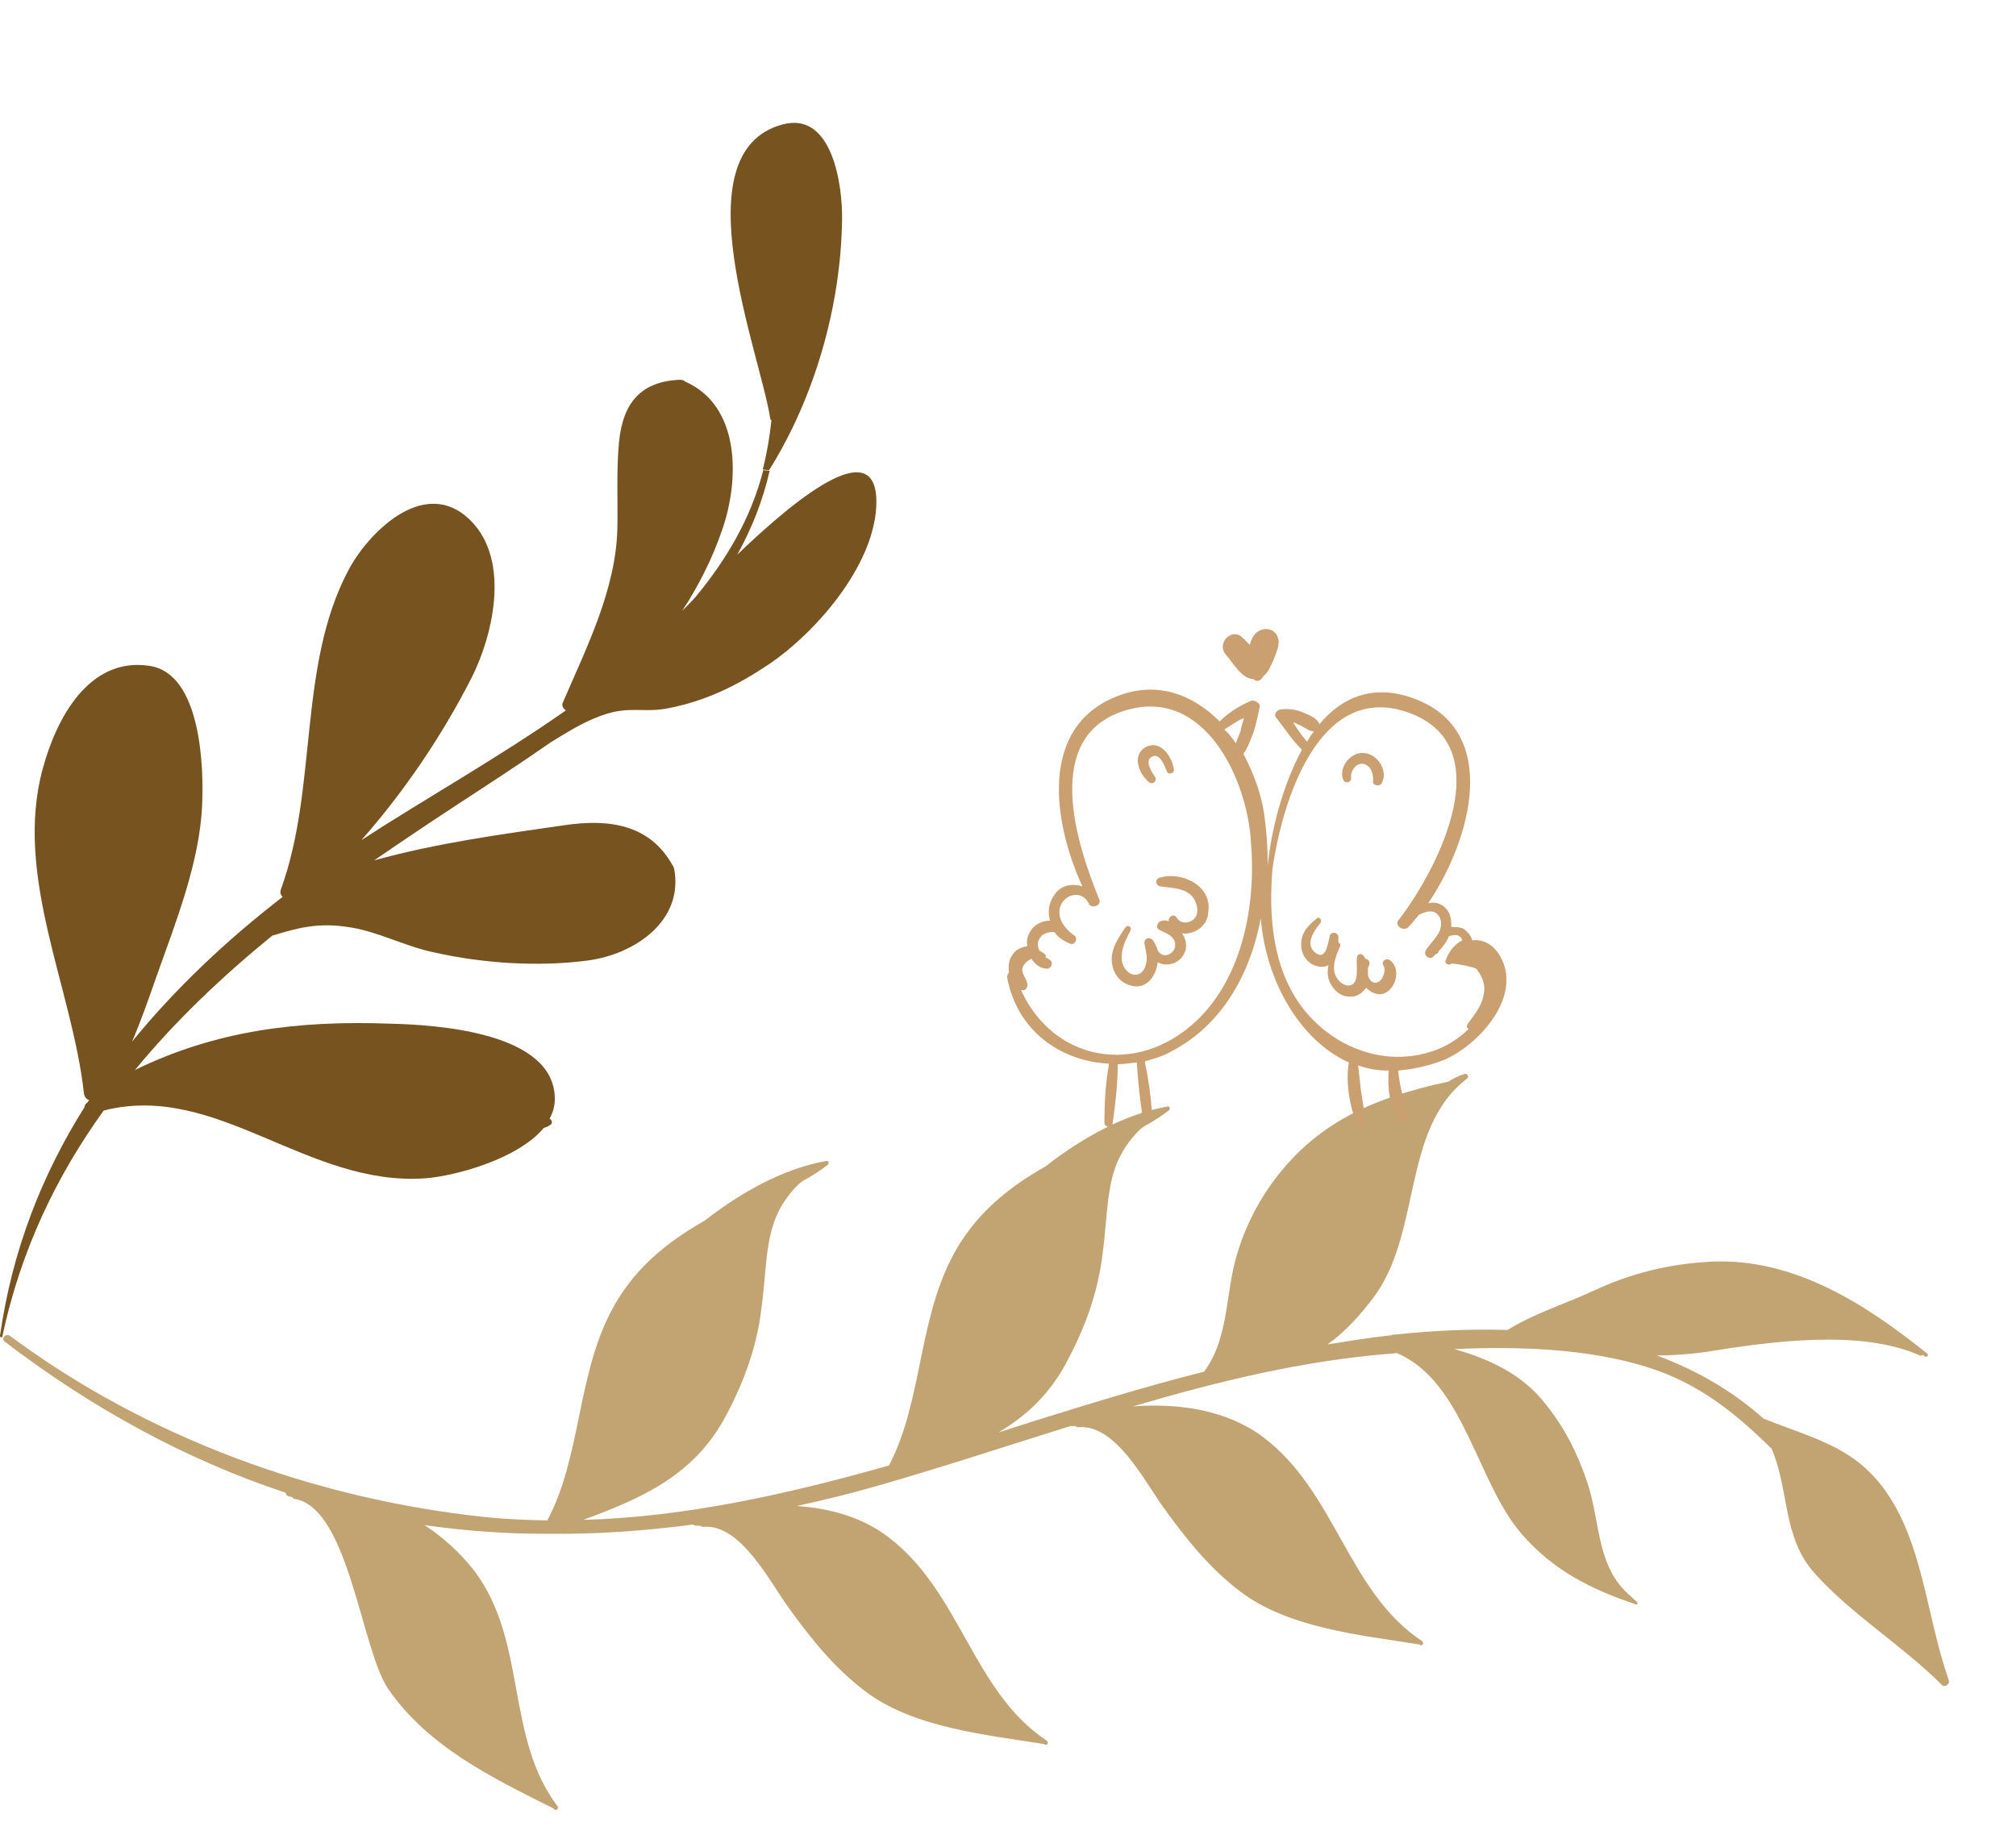 <?xml version="1.0" encoding="utf-8"?>
<!-- Generator: Adobe Illustrator 16.0.0, SVG Export Plug-In . SVG Version: 6.00 Build 0)  -->
<!DOCTYPE svg PUBLIC "-//W3C//DTD SVG 1.1//EN" "http://www.w3.org/Graphics/SVG/1.1/DTD/svg11.dtd">
<svg version="1.1" id="Vrstva_1" xmlns="http://www.w3.org/2000/svg" xmlns:xlink="http://www.w3.org/1999/xlink" x="0px" y="0px"
	 width="348.1px" height="318.3px" viewBox="0 0 348.1 318.3" style="enable-background:new 0 0 348.1 318.3;" xml:space="preserve"
	>
<style type="text/css">
<![CDATA[
	.st0{fill:#FFFFFF;stroke:#C69C6D;stroke-width:3;stroke-miterlimit:10;}
	.st1{opacity:0.6;fill:#FFFFFF;}
	.st2{fill:#AE2C38;}
	.st3{fill-rule:evenodd;clip-rule:evenodd;fill:#76531F;}
	.st4{fill:#E6E6E6;}
	.st5{fill:#FFFFFF;stroke:#C69C6D;stroke-miterlimit:10;}
	.st6{fill:#808184;}
	.st7{fill:#FFFFFF;stroke:#C69C6D;stroke-width:2;stroke-miterlimit:10;}
	.st8{fill-rule:evenodd;clip-rule:evenodd;fill:#AE2C38;}
	.st9{fill:#8C6239;}
	.st10{fill:url(#);}
	.st11{fill:none;stroke:#CAA070;stroke-miterlimit:10;}
	.st12{fill:none;stroke:#C69C6D;stroke-width:2;stroke-linecap:round;stroke-miterlimit:10;}
	.st13{fill:#F7E7CE;}
	.st14{fill:#333333;stroke:#333333;stroke-width:0.25;stroke-miterlimit:10;}
	.st15{fill:#C2A473;}
	.st16{fill:#C69C6D;}
	.st17{fill:#2C2C2C;}
	.st18{fill-rule:evenodd;clip-rule:evenodd;}
	.st19{opacity:0.7;}
	.st20{fill:#AE2C38;stroke:#8D1F2A;stroke-miterlimit:10;}
	.st21{fill:#FFFFFF;}
	.st22{fill:none;}
	.st23{fill:#CAA070;}
	.st24{fill:none;stroke:#C69C6D;stroke-miterlimit:10;}
	.st25{fill:#333333;}
	.st26{fill:none;stroke:#C69C6D;stroke-width:2;stroke-linecap:round;stroke-miterlimit:10;stroke-dasharray:2,8;}
	.st27{opacity:0.7;fill:url(#);}
	.st28{fill-rule:evenodd;clip-rule:evenodd;fill:#CAA070;}
	.st29{fill:#FFFFFF;stroke:#CAA070;stroke-miterlimit:10;}
	.st30{fill:#CAA070;stroke:#C69C6D;stroke-miterlimit:10;}
	.st31{clip-path:url(#SVGID_22_);}
	.st32{clip-path:url(#SVGID_24_);}
	.st33{clip-path:url(#SVGID_26_);}
	.st34{fill:none;stroke:#C69C6D;stroke-width:2;stroke-miterlimit:10;}
	.st35{fill-rule:evenodd;clip-rule:evenodd;fill:#333333;}
	.st36{fill-rule:evenodd;clip-rule:evenodd;fill:#333333;stroke:#FFFFFF;stroke-miterlimit:10;}
	.st37{fill-rule:evenodd;clip-rule:evenodd;fill:#FFFFFF;stroke:#333333;stroke-width:0.25;stroke-miterlimit:10;}
	.st38{fill:#76531F;}
	.st39{fill:#A67C52;}
	.st40{fill-rule:evenodd;clip-rule:evenodd;fill:#FFFFFF;stroke:#8D1F2A;stroke-miterlimit:10;}
	.st41{fill-rule:evenodd;clip-rule:evenodd;fill:#AE2C38;stroke:#8D1F2A;stroke-miterlimit:10;}
	.st42{opacity:0.8;fill:url(#);}
]]>
</style>
<g>
	<g id="XMLID_13_">
		<g>
			<path class="st38" d="M0,230.7c0,0.3,0.4,0.4,0.4,0.1c3.2-14.9,9.3-27.6,17.5-39c19.6-5,35.1,13.2,55.6,11.7
				c5.1-0.4,15.9-3.3,20.4-8.7c0.4-0.1,0.8-0.3,1.1-0.5c0.5-0.3,0.3-0.9-0.1-1.1c0.6-1.1,0.9-2.2,0.9-3.4c0-11.6-20.6-12.8-28.3-13
				c-16.1-0.6-30.3,1.2-44.2,8c7-8.5,15-16.1,23.7-23.2c4.3-1.3,7.9-2.4,13.7-1.4c4.8,0.8,9.4,3.3,14.3,4.3
				c8.5,1.9,17.9,2.5,26.4,1.4c8.4-1.1,16.7-7,15-15.9c0-0.1-0.1-0.1-0.1-0.2c0-0.1,0-0.1,0-0.1c-0.1-0.1-0.1-0.2-0.2-0.3
				c-3.9-7-10.9-8-18.5-6.9c-11.1,1.6-22.2,3.1-33,6.1c4.8-3.3,9.7-6.6,14.6-9.8c5.2-3.4,10.6-6.9,15.9-10.6
				c2.8-1.7,5.4-3.4,8.7-4.6c4.9-1.8,7.3-0.4,11.7-1.3c6.5-1.3,11.8-3.9,17.3-7.6c8.1-5.5,17.9-16.8,18.5-27.1
				c0.7-13.1-13.1-2.3-24,8.2c2.5-4.5,4.4-9.3,5.6-14.5l-1.1-0.1c-2.1,8.2-6.3,15.4-11.7,21.9c-0.8,0.9-1.6,1.7-2.3,2.4
				c2.8-4.3,5.2-9,6.9-14c3-8.6,3.2-21.4-6.4-25.6c-0.2-0.2-0.5-0.3-0.8-0.3c0,0,0,0,0,0c-0.1,0-0.3,0-0.4,0
				c-6.5,0.4-9.5,4-10.2,10.6c-0.5,5.1-0.2,10.1-0.3,15.2c-0.3,10.5-5.3,20.4-9.4,29.9c-0.3,0.6,0.1,1.1,0.5,1.4
				c-11.7,8.2-24.4,15.3-35.3,22.4c7.5-8.5,14-18.2,18.9-27.8c4.1-8,7-21.5-0.8-28.1c-7.8-6.6-17.2,3.2-20.4,9.4
				c-8.7,16.5-5.2,37.5-11.6,55c-0.2,0.6,0,1,0.3,1.3c-9.7,7.5-18.5,15.8-26,25c1.6-3.7,2.9-7.5,4.2-11.2c3.3-9.3,7.5-19.8,7.9-29.7
				c0.3-6.2-0.1-22.7-9.1-24c-10.5-1.6-16.1,9.2-18.4,17.7c-5.1,18.6,5.1,37.9,7.1,56.2c0.1,0.6,0.5,1,0.9,1.1
				c-0.1,0.1-0.2,0.3-0.3,0.4c-0.3,0.2-0.5,0.5-0.5,0.8C7.3,202.8,2.1,215.9,0,230.7z"/>
			<path class="st38" d="M131.7,81.1l1.1,0.1c7.9-12.6,12.4-28.4,12.6-43.3c0.1-5.4-1.5-18.8-10.3-16.4c-17.8,4.8-3.8,39.6-2.1,50.8
				c0,0.1,0.1,0.2,0.2,0.3C132.9,75.5,132.4,78.4,131.7,81.1z"/>
		</g>
	</g>
	<path class="st15" d="M326.8,259.4c-5.6-9.4-13.1-10.7-22.3-14.4c-5.5-4.9-11.7-8.4-18.4-10.9c2.7,0,5.5-0.2,8.4-0.6
		c11.1-1.8,26.7-4,37,0.6c0.2,0.1,0.4,0,0.5-0.1c0.1,0.1,0.3,0.2,0.4,0.3c0.3,0.2,0.7-0.3,0.4-0.5c-10.7-8.6-23.1-16.6-37.4-15.9
		c-7.3,0.4-13.8,2-20.4,5.1c-4.8,2.2-10.2,3.9-14.7,6.7c-6.4-0.2-12.9,0.1-19.5,0.8c-0.2,0-0.3,0-0.5,0.1c-3.7,0.4-7.4,1-11.1,1.6
		c3-2.1,5.6-5,7.8-7.9c8.6-11.2,4.9-29.3,16.3-38c0.4-0.3,0.1-1-0.4-0.8c-1.1,0.3-2,0.8-2.8,1.3c-13,2.8-23.1,7.1-30.8,18
		c-2.6,3.7-4.7,8.1-5.9,12.5c-1.8,6.5-1.3,14-5.5,19.6c-10.7,2.7-20.9,5.9-29.9,8.7c-1.9,0.6-3.7,1.2-5.6,1.8
		c4.7-2.8,8.8-6.5,11.8-12.2c3.2-6,5.4-12,6.2-18.8c1.2-9.1,0.3-15.2,6.4-21.3c0.3-0.2,0.5-0.4,0.8-0.6c1.5-0.8,2.9-1.7,4.2-2.7
		c0.3-0.2,0.2-0.8-0.2-0.7c-7.3,1.3-14.6,5.3-21,10.3c-6.7,3.8-12.5,8.5-16.3,15.9c-5.8,11.3-5.1,24.9-10.8,35.8
		c-17.3,4.9-35,8.9-52.8,9.4c10-3.7,19.1-7.6,24.6-17.9c3.2-6,5.4-12,6.2-18.8c1.2-9.1,0.3-15.2,6.4-21.3c0.3-0.2,0.5-0.4,0.8-0.6
		c1.5-0.8,2.9-1.7,4.2-2.7c0.3-0.2,0.2-0.8-0.2-0.7c-7.3,1.3-14.6,5.3-21,10.3c-6.7,3.8-12.5,8.5-16.3,15.9
		c-5.8,11.3-5.1,25-10.9,35.9c-3.6-0.1-7.2-0.2-10.8-0.6c-29.3-3.1-58.3-13.7-82-31.3c-0.7-0.5-1.6,0.5-0.9,1
		c14.8,11.3,31,20.3,48.5,26.1c0.1,0.3,0.2,0.5,0.5,0.6c0.2,0.1,0.5,0.1,0.7,0.2c0.1,0.2,0.2,0.3,0.5,0.3
		c9.3,1.7,11.4,26.2,16.1,32.9c6.9,9.9,17.8,15.2,28.4,20.5c0.1,0.1,0.1,0.1,0.2,0.2c0.3,0.3,0.8-0.1,0.6-0.5
		c-9.1-12-5.2-28.5-14.4-40.7c-2.5-3.2-5.4-5.8-8.6-7.9c7,1,13.9,1.5,20.9,1.5c0.1,0,0.2,0,0.3,0c8.4,0.1,16.8-0.5,25.2-1.6
		c0.1,0.1,0.3,0.2,0.4,0.2c0.3,0,0.5,0,0.8,0c0.1,0.1,0.3,0.2,0.5,0.2c6.5-0.6,11.5,9.5,14.8,14c3.9,5.4,7.8,10.3,13.2,14.4
		c8.3,6.3,20.8,7.5,30.8,9.1c0.1,0,0.2,0.1,0.2,0.1c0.5,0.2,0.7-0.4,0.3-0.7c-12.8-8.5-14.8-25.7-27.4-35.2
		c-4.5-3.4-10-4.9-15.7-5.3c4.5-1,9.1-2.1,13.6-3.4c11.2-3.2,22.4-6.9,33.6-10.4c0,0,0.1,0,0.1,0c0.3,0,0.5,0,0.8,0
		c0.1,0.1,0.3,0.2,0.5,0.2c6.5-0.6,11.5,9.5,14.8,14c3.9,5.4,7.8,10.3,13.2,14.4c8.3,6.3,20.8,7.5,30.8,9.1c0.1,0,0.2,0.1,0.2,0.1
		c0.5,0.2,0.7-0.4,0.3-0.7c-12.8-8.5-14.8-25.7-27.4-35.2c-6.3-4.7-14.5-5.9-22.5-5.3c14.6-4.3,29.3-7.9,44.4-9.1
		c0.4,0,0.8-0.1,1.2-0.1c11.6,4.9,13.8,22.4,21.6,31.3c5.4,6.2,11.9,9.5,19.7,12.1c0.2,0.1,0.3-0.2,0.2-0.4c0,0,0,0,0,0c0,0,0,0,0,0
		c0,0,0,0,0,0c0,0-0.1,0-0.1-0.1c-0.4-0.3-0.7-0.6-1-0.9c-6.1-5.1-5.2-13-7.6-19.9c-1.7-5-3.9-9.3-7.2-13.4c-3.9-5-9.6-7.7-15.7-9.4
		c11.2-0.5,23-0.1,33.3,3.1c9,2.8,15.4,8.1,21.5,14.1c3.1,7.2,1.8,15.3,7.5,21.6c6.5,7.2,15,12.3,21.9,19.2c0.5,0.5,1.4-0.1,1.2-0.8
		C332.9,280,332.2,268.4,326.8,259.4z"/>
	<g>
		<g>
			<g>
				<path class="st23" d="M259,165.1c-1.2-2.1-3-2.9-4.8-2.7c-0.2-0.8-0.8-1.5-1.5-2c-0.6-0.3-1.4-0.3-2.1-0.3c0-0.9,0-1.7-0.5-2.6
					c-0.9-1.5-2.3-1.8-3.5-1.5c7.4-10.9,12.6-29.7-2.3-35.3c-7.1-2.7-12.6-0.3-16.5,4.4V125c-0.5-1.1-1.8-1.5-2.9-2
					c-1.2-0.5-2.4-0.6-3.6-0.5c-0.8,0-1.5,0.9-0.9,1.5c1.4,1.8,2.7,3.8,4.4,5.5l0,0c-3.3,6.1-5.3,13.8-5.9,20c0-3-0.2-5.9-0.6-8.8
					c-0.5-3.5-1.8-7.1-3.6-10.5c0.8-1.1,1.2-2.4,1.7-3.6c0.5-1.5,0.8-3,1.1-4.5c0.2-0.6-0.8-1.2-1.4-1.1c-2.1,0.9-3.9,2-5.5,3.6
					c-4.5-4.5-10.6-7.1-17.6-4.4c-13.8,5.3-11.1,22-6.1,32.9c-1.7-0.6-3.8-0.2-4.8,1.4c-1.1,1.5-1.2,3-0.8,4.5
					c-1.2,0-2.6,0.6-3.3,1.7c-0.6,0.9-0.8,1.8-0.6,2.7c-1.1,0.2-2.1,0.6-2.7,1.7c-0.5,0.6-0.6,1.8-0.5,2.9c-0.2,0.2-0.3,0.5-0.3,0.8
					c1.7,9.2,9.2,14.5,17.6,14.9c-0.6,3.3-0.8,6.7-0.8,10.2c0,0.8,1.4,1.1,1.4,0.2c0.5-3.5,0.9-6.8,0.9-10.3c1.1,0,2.1-0.2,3.3-0.3
					c0,0,0,0,0,0.2c0.2,2.9,0.5,5.9,0.9,8.6c0.2,0.9,1.7,0.8,1.7-0.2c-0.2-2.9-0.6-5.8-1.2-8.6v-0.2c1.7-0.5,3.2-0.9,4.7-1.8
					c8.6-4.5,13.5-13.3,15.3-22.9c0.8,10.3,6.4,20.9,15.2,24.9c-0.6,3.5,0.2,7.9,1.5,10.9c0.3,0.8,1.5,0.3,1.4-0.5
					c-0.2-1.8-0.5-3.6-0.8-5.5c-0.2-1.5-0.3-2.9-0.5-4.4c1.7,0.6,3.3,0.9,5.3,0.9c-0.3,3,0.2,6.1,1.7,8.6c0.5,0.9,1.8,0.3,1.7-0.6
					c-0.8-2.7-1.5-5.3-1.8-8c2.1-0.2,4.5-0.6,7-1.5C254.3,181.5,263.3,172.5,259,165.1z M214.8,124c-0.2,0.8-0.5,1.5-0.6,2.3
					c-0.3,0.8-0.6,1.4-0.8,2.1c-0.6-0.9-1.2-1.7-2-2.4C212.5,125.3,213.6,124.5,214.8,124z M206.6,176.3c-10.3,9.7-24.7,7-30.3-5.3
					c0.2,0,0.3,0,0.5,0c0.3,0,0.6-0.5,0.6-0.8c0-1.2-1.2-2-0.8-3.2c0.3-0.6,0.8-1.1,1.5-1.4c0.6,0.9,1.5,1.7,2.7,1.7
					c0.8,0,1.1-1.2,0.5-1.5c-0.3-0.2-0.5-0.3-0.8-0.5c0.2-0.2,0-0.5-0.2-0.6c-0.2-0.2-0.5-0.3-0.8-0.5c-0.3-0.6-0.5-1.4,0-2.1
					c0.5-0.9,1.5-1.2,2.6-1.1c0.6,0.9,1.5,1.5,2.7,2c0.9,0.3,1.4-1.1,0.6-1.5c-1.5-1.1-3-2.9-2.3-5c0.8-2.1,3.5-2.7,4.7-0.8
					c0,0.2,0.2,0.2,0.2,0.2s0,0,0,0.2c0.5,0.9,2.3,0.3,1.8-0.8c-3.9-9.5-10-28.2,4.5-32.6c13.8-4.2,21.1,12.1,21.7,22.7
					C216.9,156.2,214.6,168.7,206.6,176.3z M223.3,124.8c0.3,0,0.6,0.2,0.8,0.3c0.9,0.3,1.7,1.1,2.6,1.2c0,0,0,0,0.2,0
					c-0.5,0.6-0.9,1.2-1.2,1.8C224.8,127.1,224,125.9,223.3,124.8z M253.4,176.9c-0.2,0.3-0.2,0.6,0.2,0.8c-1.7,1.7-4.1,3.2-6.4,3.9
					c-5.5,1.8-11.2,0.9-16.1-2c-10.5-6.4-12.3-18.2-11.4-29.4l0,0c1.8-12.6,8.2-31.8,22.7-27.4c17.1,5.3,6.1,27-0.9,36.1
					c-0.8,0.9,0.8,2.1,1.7,1.2c0.6-0.6,1.2-1.4,1.8-2.1c1.5-0.8,3.3-1.1,3.8,1.1c0.3,2.1-1.5,3.3-2.6,5c-0.5,0.8,0.5,1.7,1.2,1.2
					c0.2-0.2,0.3-0.3,0.5-0.5c0.2,0,0.5-0.2,0.5-0.5l0,0c0.8-0.8,1.4-1.7,1.8-2.6c0.5-0.2,0.8-0.2,1.4-0.2c0.5,0.2,0.8,0.5,0.9,0.9
					c-1.2,0.6-2.3,1.8-2.9,3.5c-0.2,0.6,0.6,0.9,1.1,0.5c1.7,0.2,3.2,0.5,4.2,0.9c0.9,1.1,1.4,2.3,1.4,3.6
					C256.1,173.7,254.6,175.1,253.4,176.9z"/>
				<path class="st23" d="M235.8,130.1c-2.4-0.5-4.7,2.3-3.9,4.5c0.3,0.8,1.4,0.6,1.4-0.2c-0.2-1.2,0.9-2.9,2.4-2.4
					c1.2,0.5,1.4,1.8,1.4,2.9c-0.2,0.8,1.1,0.9,1.4,0.5C239.8,133.3,238,130.4,235.8,130.1z"/>
				<path class="st23" d="M197.9,129c-2.6,1.4-1.2,4.7,0.5,6.1c0.6,0.5,1.4-0.2,1.1-0.8c-0.5-0.8-2-2.9-0.6-3.6
					c1.4-0.8,2.3,1.8,2.6,2.6c0.3,0.5,1.2,0.3,1.2-0.3C202.5,130.9,200.5,127.7,197.9,129z"/>
				<path class="st23" d="M200.2,151.6c-0.9,0.3-0.6,1.4,0.2,1.5c2.4,0.3,5.5,0.3,6.2,3.2c0.3,0.9,0.2,2.1-0.8,2.7
					c-0.8,0.5-2,0.5-2.6-0.5c-0.5-0.8-1.5-0.2-1.4,0.6c-0.5-0.2-0.9-0.2-1.4,0c-0.6,0.2-0.9,1.2-0.2,1.5c1.2,0.6,2.9,1.1,2.7,2.9
					c-0.3,1.5-2.3,2.1-3,0.6c-0.2-0.6-0.5-1.2-0.8-1.7c-0.5-0.6-1.5-0.5-1.5,0.5c0.2,1.2,0.6,2.3,0.3,3.5c-0.3,1.7-1.8,2.6-3.2,1.4
					c-2.1-2-0.5-5.2,0.5-7.1c0.3-0.6-0.5-1.1-0.9-0.5c-1.2,1.8-2.6,3.8-2.3,6.1c0.2,1.7,1.2,3.2,2.9,3.8c2.9,1.1,4.7-1.4,5-3.9
					c1.4,0.8,3.5,0.3,4.4-1.2c0.8-1.2,0.6-2.7-0.2-3.8c2,0.3,4.4-1.2,4.5-3.5C209.5,153,204,150.4,200.2,151.6z"/>
				<path class="st23" d="M240.1,165.9c-0.8-0.6-1.7,0.2-1.2,0.9c0.5,0.9-0.2,2.7-1.2,2.9c-0.8,0.2-1.4-0.6-1.5-1.4
					c0-0.3,0-0.8,0-1.1c0-0.2,0.2-0.3,0.2-0.5c0.3-0.5-0.2-1.1-0.6-1.1c-0.2-0.2-0.2-0.3-0.3-0.5c-0.5-0.6-1.2-0.3-1.2,0.3
					c-0.2,1.4,0.6,4.8-1.5,4.8c-1.1,0-2-1.1-2.3-2c-0.5-1.7,0.3-3.3,0.9-4.8c0.2-0.3-0.2-0.6-0.3-0.6c0-0.3,0-0.6,0-1.1
					c-0.2-0.8-1.4-0.8-1.5,0c-0.3,1.1-0.6,4.2-2.4,2.9c-2-1.4-0.3-3.9,0.8-5.2c0.3-0.5-0.2-1.2-0.6-0.8c-1.4,1.1-2.6,2.3-2.7,4.1
					c-0.2,1.5,0.5,3,1.8,3.8c1.1,0.6,2.1,0.6,2.9,0.2c-0.2,0.8-0.2,1.5,0,2.4c0.5,1.5,1.8,2.9,3.3,3c1.5,0.2,2.4-0.5,3.2-1.5
					c0.6,0.6,1.4,1.1,2.3,1.1C240.5,171.8,242.3,167.8,240.1,165.9z"/>
				<path class="st23" d="M220.4,109.6c-0.5-0.8-1.4-1.1-2.3-0.9c-1.4,0.3-2,1.5-2.3,2.7c-0.5-0.5-0.8-0.9-1.2-1.2
					c-1.8-2-4.7,0.9-2.9,2.9c1.2,1.4,2.7,4.1,4.7,4.2c0.2,0,0.2,0.2,0.3,0.2c0.6,0.3,1.2-0.2,1.5-0.8c0.9-0.6,1.2-1.8,1.7-2.7
					C220.4,112.5,221.3,111,220.4,109.6z"/>
			</g>
		</g>
	</g>
</g>
</svg>
